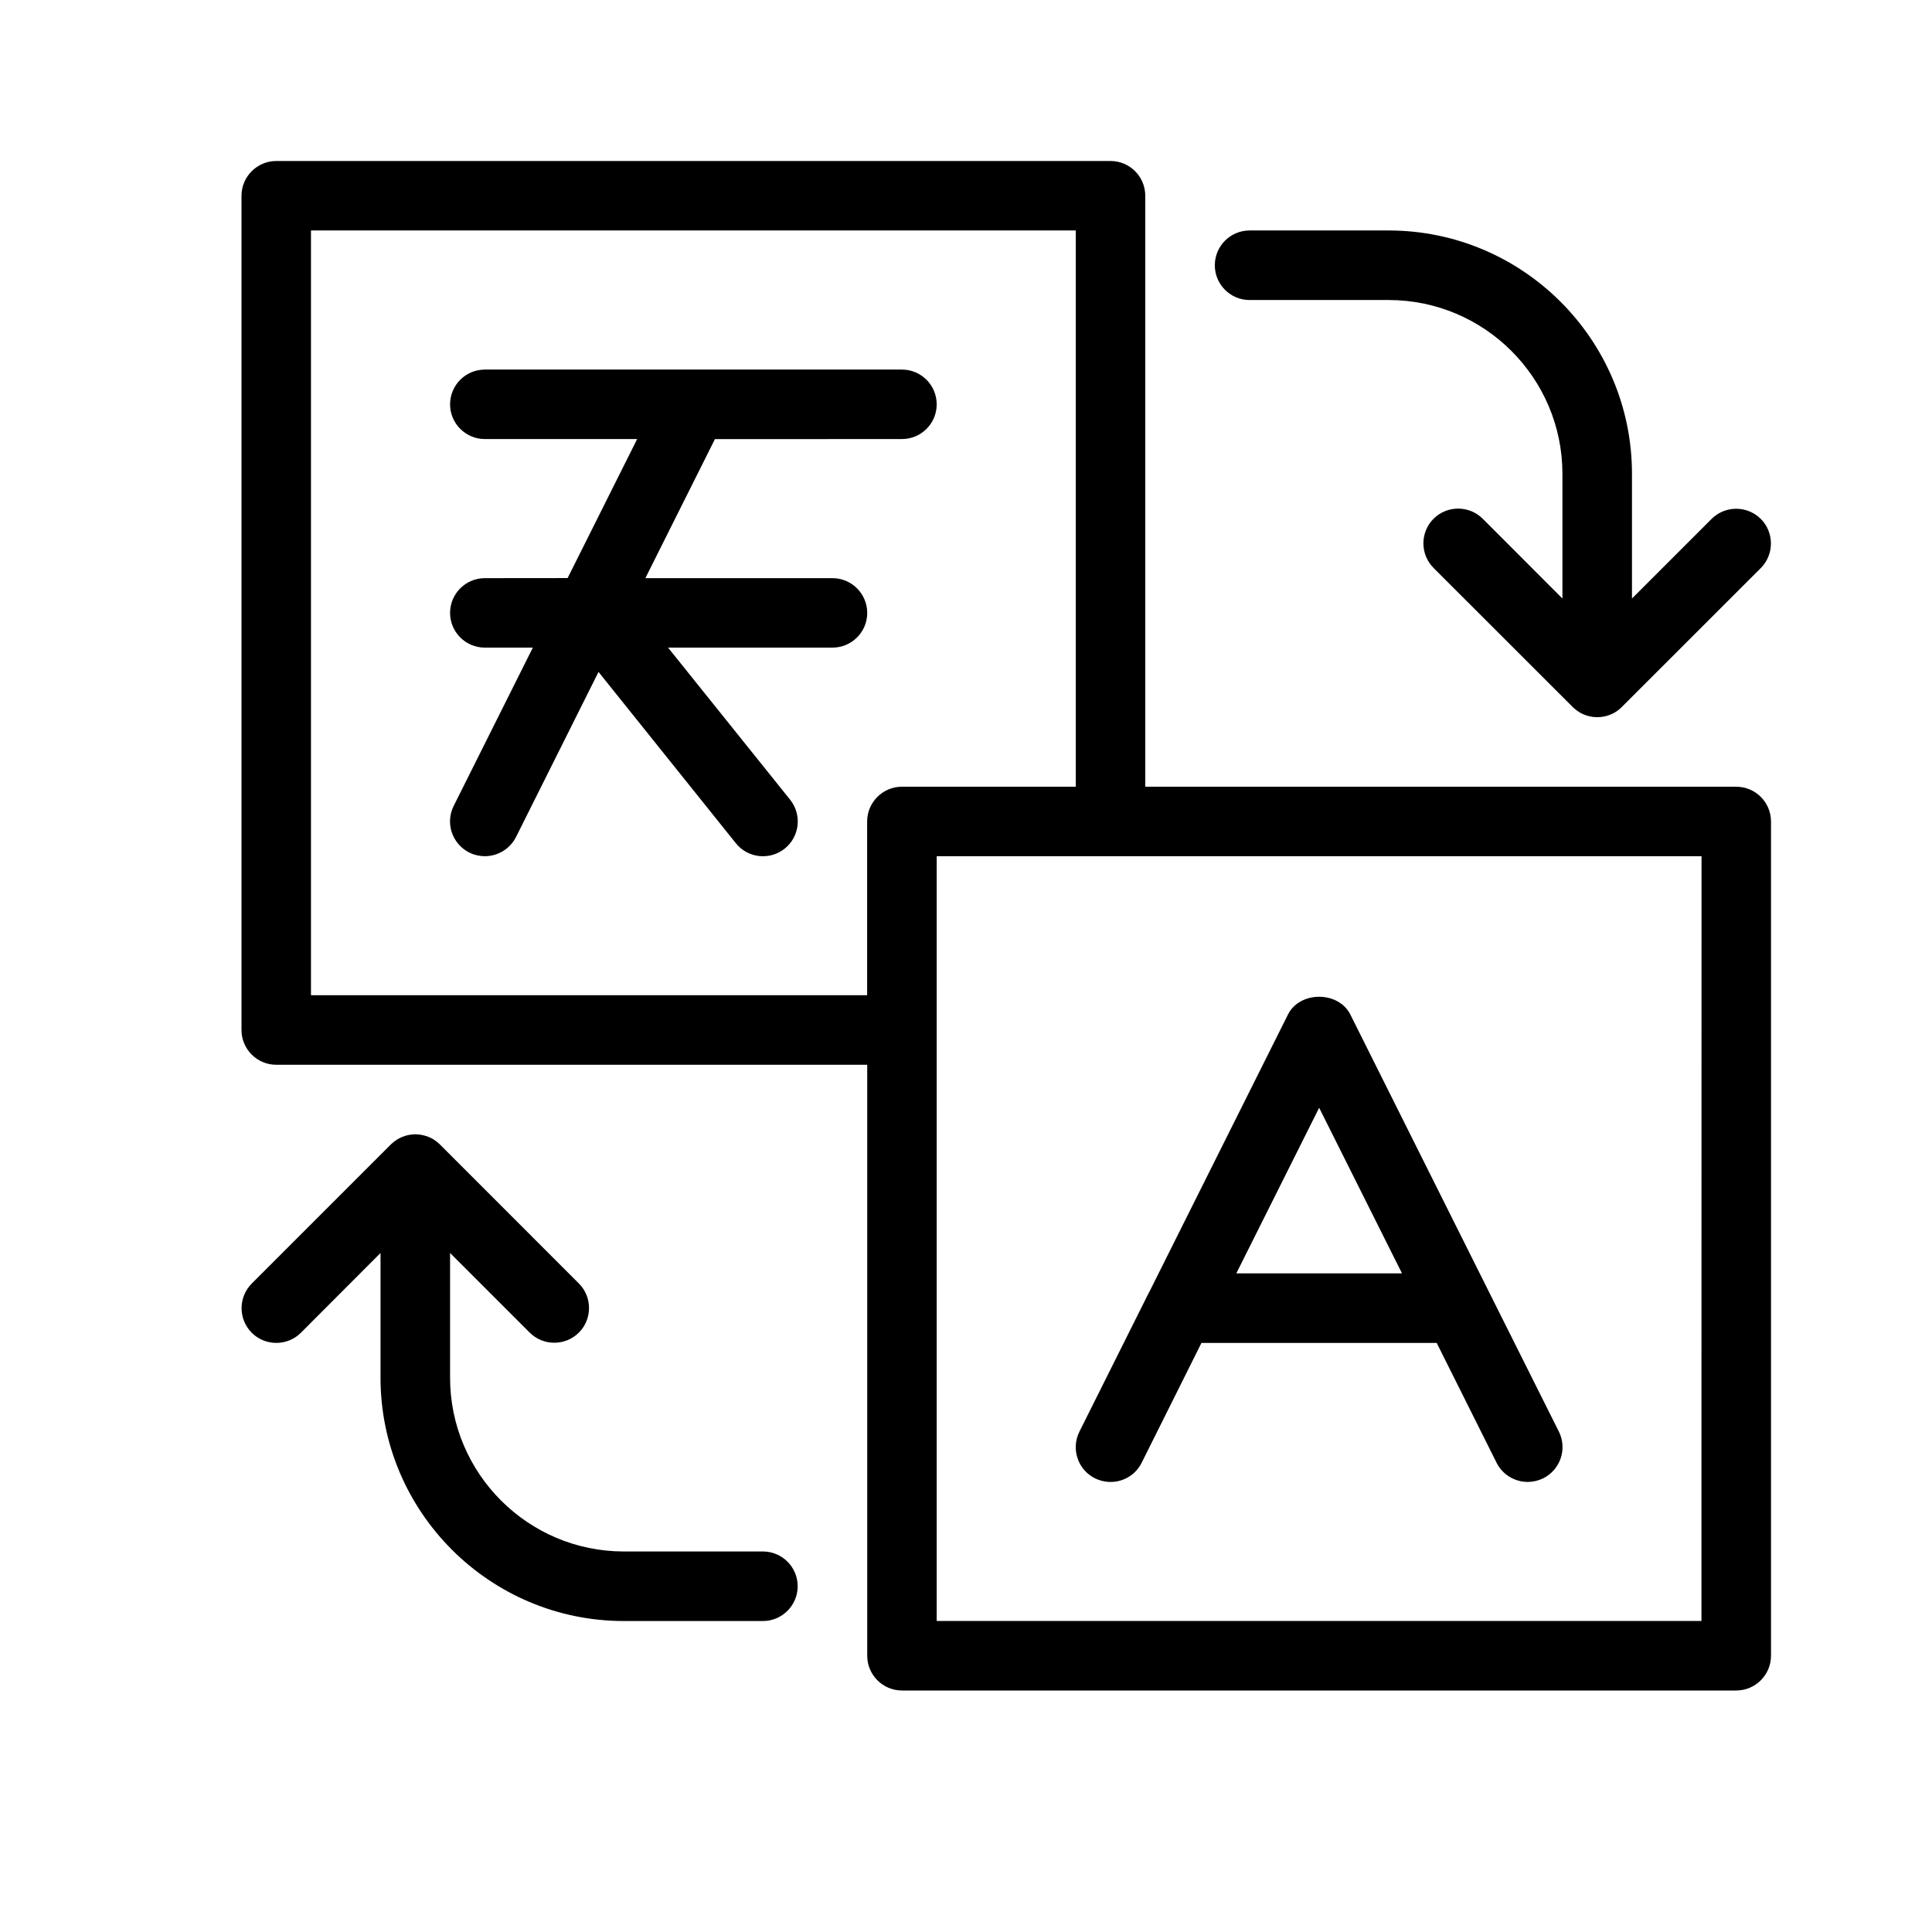 <?xml version="1.0" encoding="UTF-8"?>
<svg width="24px" height="24px" viewBox="0 0 24 24" version="1.1" xmlns="http://www.w3.org/2000/svg" xmlns:xlink="http://www.w3.org/1999/xlink">
    <!-- Generator: Sketch 56.3 (81716) - https://sketch.com -->
    <title>menu-support-translations</title>
    <desc>Created with Sketch.</desc>
    <g id="menu-support-translations" stroke="none" stroke-width="1" fill="none" fill-rule="evenodd">
        <path d="M15.091,3.295 C15.091,3.057 15.284,2.863 15.523,2.863 L17.25,2.863 C18.917,2.863 20.273,4.219 20.273,5.886 L20.273,7.435 L21.262,6.446 C21.431,6.278 21.704,6.278 21.873,6.446 C22.041,6.614 22.041,6.888 21.873,7.057 L20.136,8.793 C20.135,8.793 20.135,8.793 20.135,8.794 C20.096,8.831 20.052,8.859 20.005,8.877 C19.96,8.896 19.908,8.907 19.854,8.909 L19.854,8.909 L19.853,8.909 L19.841,8.909 L19.83,8.909 L19.829,8.909 L19.828,8.909 C19.775,8.907 19.723,8.896 19.676,8.876 C19.628,8.857 19.586,8.828 19.546,8.792 L19.545,8.792 C19.542,8.788 19.538,8.784 19.535,8.781 L17.808,7.055 C17.64,6.886 17.64,6.613 17.808,6.444 C17.977,6.276 18.25,6.276 18.419,6.444 L19.409,7.435 L19.409,5.886 C19.409,4.696 18.441,3.727 17.25,3.727 L15.523,3.727 C15.285,3.727 15.091,3.534 15.091,3.296 L15.091,3.295 Z M9.477,19.273 L7.75,19.273 C6.559,19.273 5.591,18.304 5.591,17.114 L5.591,15.565 L6.58,16.554 C6.749,16.722 7.022,16.722 7.191,16.554 C7.359,16.386 7.359,16.112 7.191,15.944 L5.465,14.217 C5.461,14.214 5.457,14.21 5.454,14.207 C5.453,14.207 5.453,14.207 5.453,14.206 C5.414,14.17 5.37,14.141 5.323,14.123 C5.276,14.104 5.225,14.093 5.172,14.091 L5.171,14.091 L5.17,14.091 L5.148,14.091 L5.147,14.091 L5.146,14.091 C5.093,14.093 5.042,14.104 4.995,14.124 C4.947,14.143 4.904,14.172 4.865,14.208 C4.864,14.208 4.865,14.208 4.864,14.208 C4.861,14.212 4.857,14.216 4.853,14.219 L3.127,15.945 C2.959,16.114 2.959,16.387 3.127,16.556 C3.296,16.724 3.569,16.724 3.738,16.556 L4.727,15.565 L4.727,17.114 C4.727,18.781 6.083,20.137 7.75,20.137 L9.477,20.137 C9.715,20.137 9.909,19.943 9.909,19.705 C9.909,19.466 9.715,19.273 9.477,19.273 L9.477,19.273 Z M11.205,4.591 L8.623,4.591 L8.605,4.591 L6.023,4.591 C5.785,4.591 5.591,4.784 5.591,5.023 C5.591,5.261 5.785,5.454 6.023,5.454 L7.915,5.454 L7.051,7.181 L6.023,7.182 C5.785,7.182 5.591,7.375 5.591,7.614 C5.591,7.852 5.785,8.045 6.023,8.045 L6.619,8.045 L5.636,10.011 C5.529,10.224 5.616,10.483 5.83,10.591 C5.891,10.621 5.957,10.636 6.023,10.636 C6.181,10.636 6.333,10.549 6.41,10.398 L7.435,8.347 L9.141,10.475 C9.29,10.661 9.562,10.691 9.749,10.541 C9.934,10.392 9.965,10.121 9.815,9.934 L8.299,8.045 L10.341,8.045 C10.579,8.045 10.773,7.852 10.773,7.614 C10.773,7.376 10.579,7.182 10.341,7.182 L8.017,7.182 L8.881,5.455 L11.205,5.454 C11.443,5.454 11.636,5.261 11.636,5.023 C11.636,4.785 11.443,4.591 11.205,4.591 L11.205,4.591 Z M22,10.205 L22,20.568 C22,20.806 21.806,21 21.568,21 L11.205,21 C10.966,21 10.773,20.806 10.773,20.568 L10.773,13.227 L3.432,13.227 C3.194,13.227 3,13.034 3,12.795 L3,2.432 C3,2.194 3.194,2 3.432,2 L13.795,2 C14.034,2 14.227,2.194 14.227,2.432 L14.227,9.773 L21.568,9.773 C21.806,9.773 22,9.966 22,10.205 Z M11.205,9.773 L13.364,9.773 L13.364,2.863 L3.863,2.863 L3.863,12.363 L10.772,12.363 L10.772,10.204 C10.773,9.966 10.966,9.773 11.204,9.773 L11.205,9.773 Z M21.137,10.636 L11.636,10.636 L11.636,20.136 L21.136,20.136 L21.137,10.636 Z M13.409,17.784 L14.268,16.065 C14.271,16.06 14.273,16.054 14.277,16.049 L16,12.602 C16.147,12.309 16.626,12.309 16.774,12.602 L18.497,16.049 C18.5,16.054 18.502,16.059 18.505,16.065 L19.365,17.784 C19.471,17.997 19.385,18.256 19.171,18.364 C19.108,18.394 19.042,18.409 18.978,18.409 C18.82,18.409 18.667,18.322 18.591,18.171 L17.847,16.682 L14.925,16.682 L14.182,18.171 C14.076,18.385 13.817,18.47 13.602,18.364 C13.389,18.258 13.302,17.998 13.409,17.784 L13.409,17.784 Z M15.358,15.818 L17.416,15.818 L16.387,13.761 L15.358,15.818 Z" id="translations" fill="#000000"></path>
    </g>
</svg>
